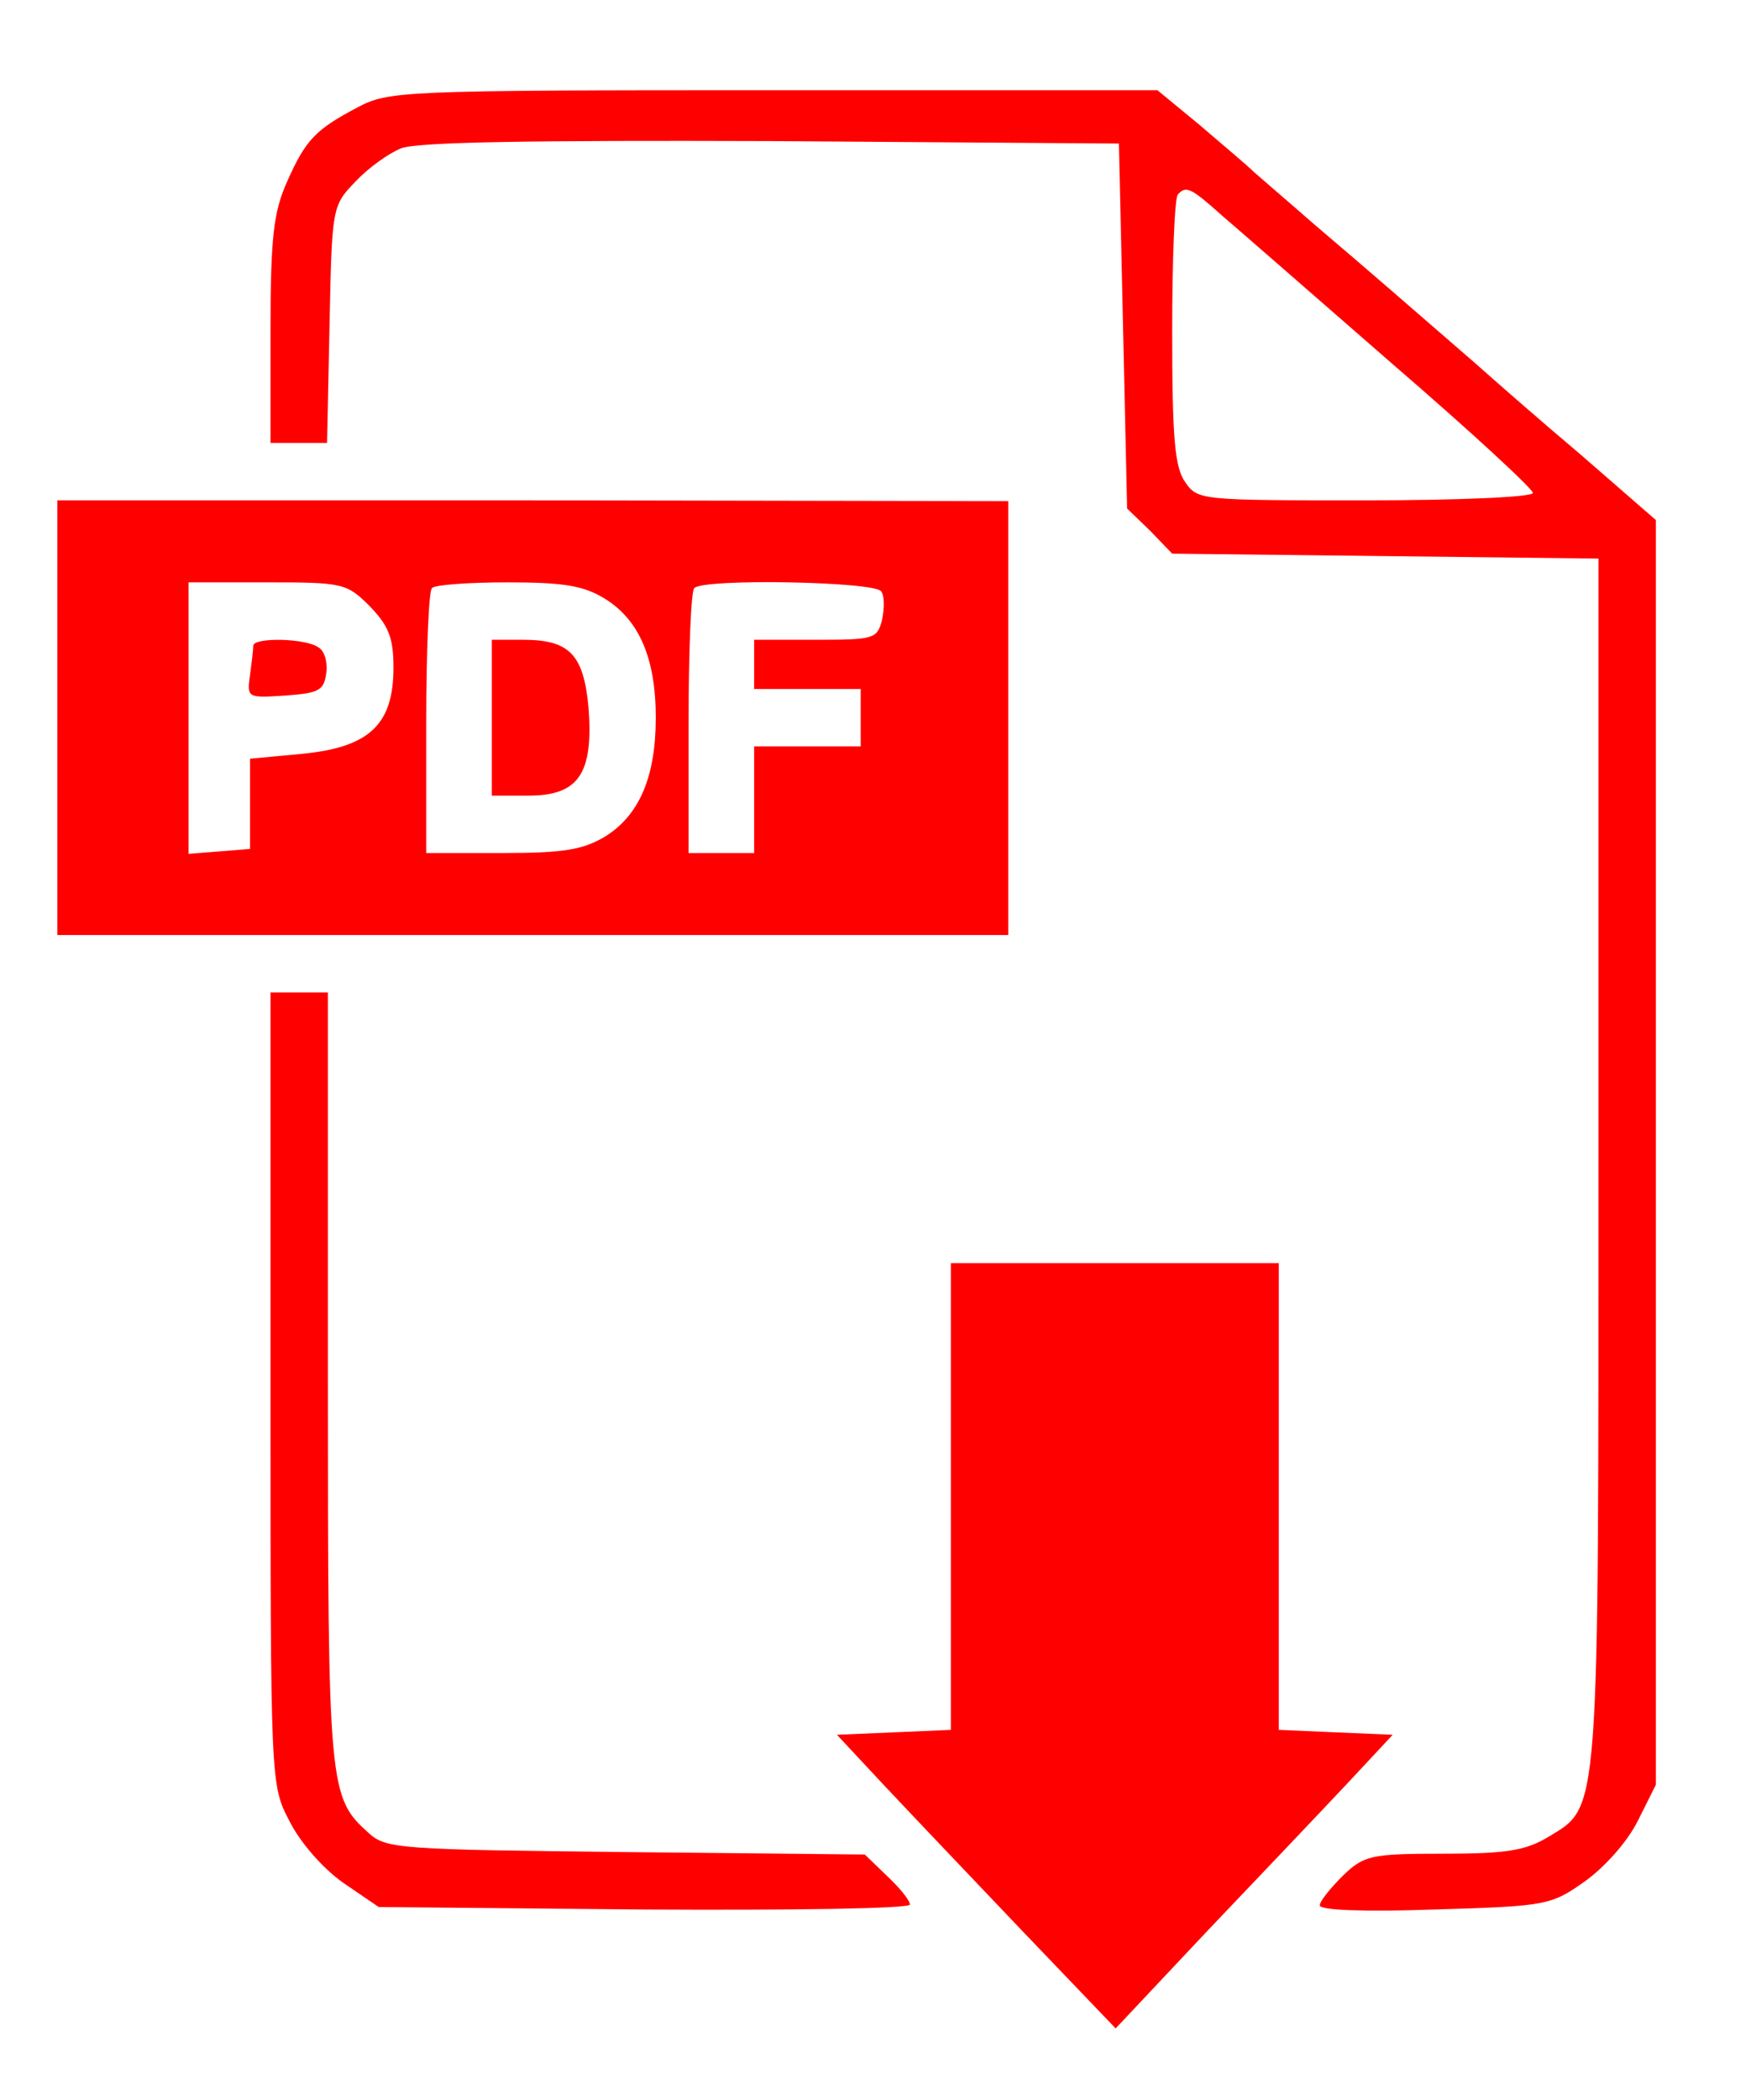 <?xml version="1.0" standalone="no"?>
<!DOCTYPE svg PUBLIC "-//W3C//DTD SVG 20010904//EN"
 "http://www.w3.org/TR/2001/REC-SVG-20010904/DTD/svg10.dtd">
<svg version="1.0" xmlns="http://www.w3.org/2000/svg"
 width="213pt" height="256pt" viewBox="0 0 213 256"
 preserveAspectRatio="xMidYMid meet">
<g transform="translate(0,256) scale(0.1,-0.1)"
fill="#ff0000" stroke="none">
<path d="M436 2429 c-51 -27 -63 -39 -86 -91 -16 -36 -20 -66 -20 -180 l0
-138 34 0 35 0 3 144 c3 144 3 145 32 175 15 16 40 34 55 40 18 8 162 10 451
9 l425 -3 5 -222 5 -223 28 -27 27 -28 260 -3 260 -3 0 -735 c0 -810 2 -785
-62 -824 -27 -16 -50 -20 -127 -20 -89 0 -97 -2 -123 -27 -15 -15 -28 -31 -28
-36 0 -6 56 -8 140 -5 136 4 142 5 183 34 24 17 52 48 65 74 l22 44 0 771 0
771 -92 80 c-51 43 -108 93 -127 110 -68 59 -137 119 -196 169 -32 28 -66 57
-75 65 -8 8 -39 34 -67 58 l-51 42 -469 0 c-456 0 -469 -1 -507 -21z m1055
-132 c21 -18 114 -99 208 -181 94 -81 171 -152 171 -157 0 -5 -90 -9 -204 -9
-200 0 -205 0 -220 22 -13 18 -16 54 -16 184 0 88 3 164 7 167 10 11 16 8 54
-26z"/>
<path d="M70 1685 l0 -265 580 0 580 0 0 265 0 264 -580 1 -580 0 0 -265z
m381 136 c23 -24 29 -38 29 -75 0 -69 -29 -97 -111 -105 l-64 -6 0 -55 0 -55
-37 -3 -38 -3 0 165 0 166 96 0 c92 0 97 -1 125 -29z m287 9 c42 -26 62 -73
62 -145 0 -72 -20 -119 -62 -145 -27 -16 -50 -20 -125 -20 l-93 0 0 158 c0 87
3 162 7 165 3 4 45 7 92 7 69 0 93 -4 119 -20z m337 9 c4 -5 4 -21 1 -35 -6
-23 -10 -24 -81 -24 l-75 0 0 -30 0 -30 65 0 65 0 0 -35 0 -35 -65 0 -65 0 0
-65 0 -65 -40 0 -40 0 0 158 c0 87 3 162 7 165 11 12 221 8 228 -4z"/>
<path d="M309 1773 c0 -5 -2 -21 -4 -36 -4 -28 -3 -28 43 -25 41 3 47 6 50 27
2 13 -2 28 -10 32 -16 11 -78 12 -79 2z"/>
<path d="M600 1685 l0 -95 45 0 c61 0 79 27 73 107 -6 65 -23 83 -80 83 l-38
0 0 -95z"/>
<path d="M330 867 c0 -481 0 -483 23 -527 13 -26 40 -57 65 -75 l44 -30 324
-3 c178 -1 324 1 324 6 0 5 -12 20 -28 35 l-27 26 -292 3 c-275 3 -292 4 -313
23 -49 44 -50 53 -50 555 l0 470 -35 0 -35 0 0 -483z"/>
<path d="M1160 735 l0 -284 -69 -3 -70 -3 56 -60 c31 -33 108 -114 170 -179
l114 -119 112 119 c62 65 139 146 170 179 l56 60 -70 3 -69 3 0 284 0 285
-200 0 -200 0 0 -285z"/>
</g>
</svg>
